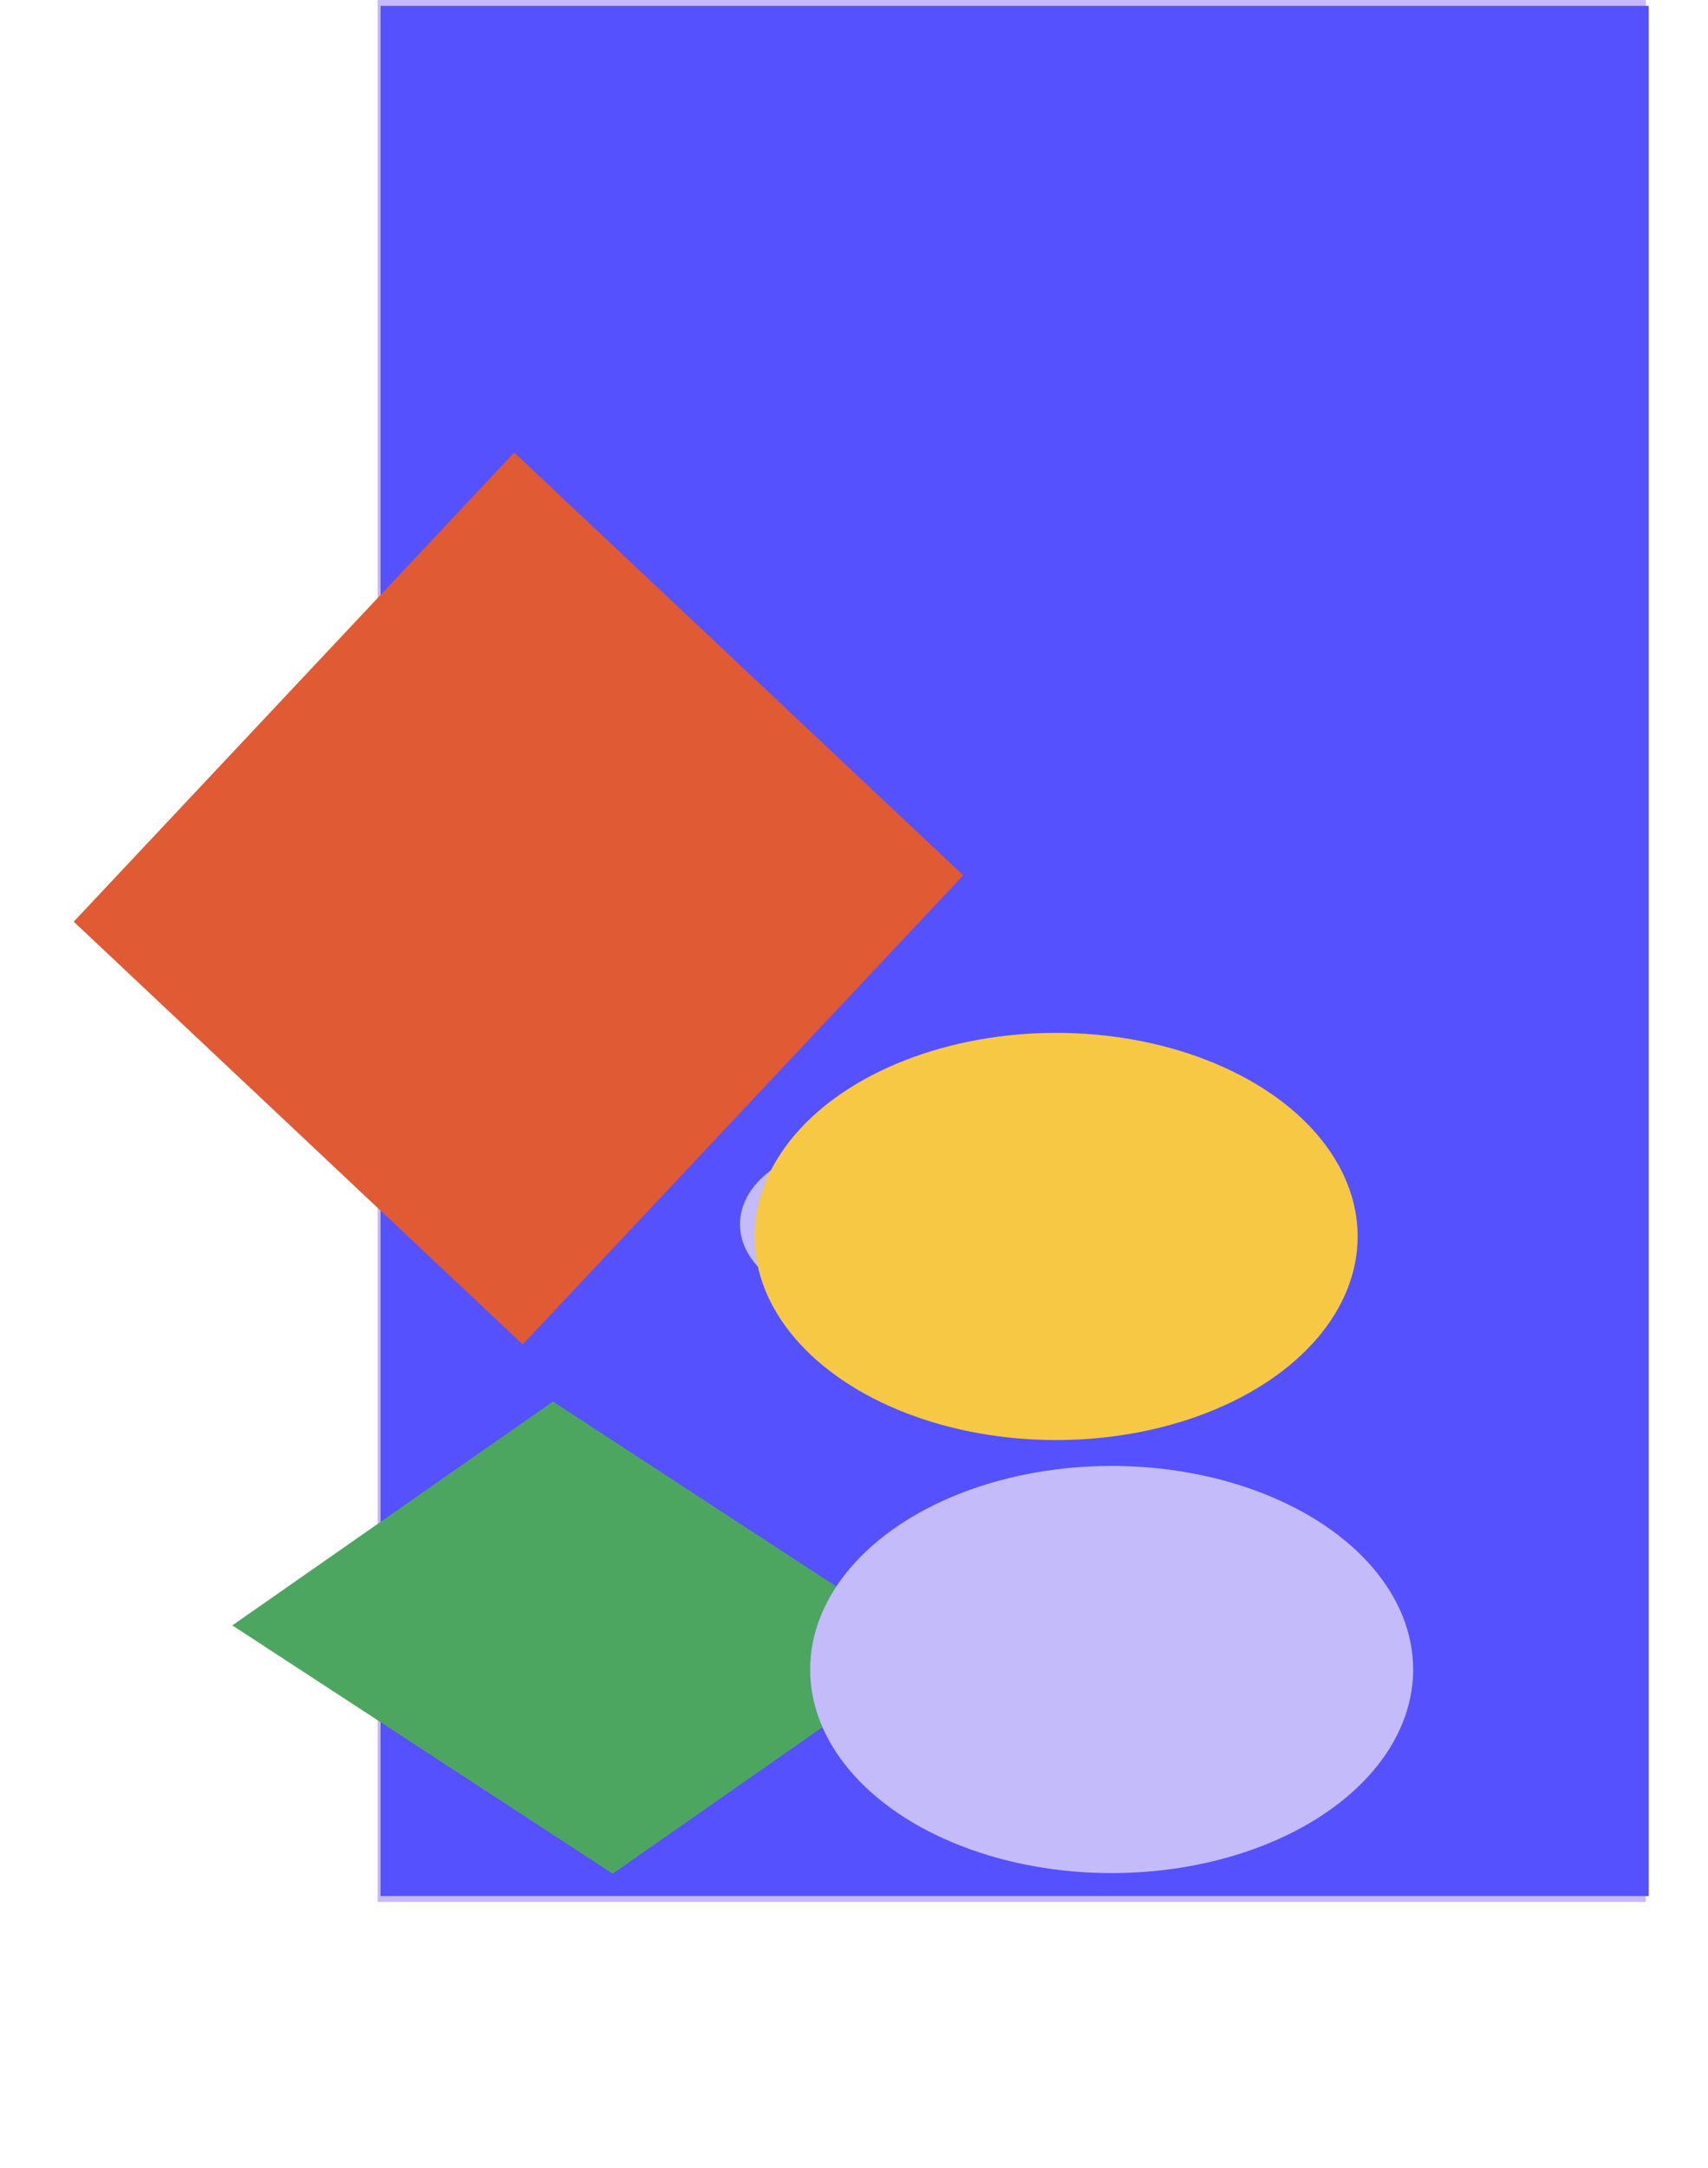 <svg width="417" height="529" viewBox="0 0 417 529" fill="none" xmlns="http://www.w3.org/2000/svg">
<rect width="309.626" height="464" transform="translate(92.196)" fill="#C7B9FF"/>
<rect x="92.909" y="1.428" width="309.626" height="461.145" fill="#5551FF"/>
<g filter="url(#filter0_f_538_284)">
<rect width="110.942" height="95.47" transform="matrix(0.837 0.546 -0.82 0.572 135.001 341.932)" fill="#4DA660"/>
</g>
<g filter="url(#filter1_f_538_284)">
<rect width="157.003" height="150.574" transform="matrix(0.685 -0.729 0.728 0.685 18 224.861)" fill="#E05A33"/>
</g>
<g filter="url(#filter2_f_538_284)">
<ellipse cx="209.666" cy="298.684" rx="29.006" ry="19.57" fill="#C4BBFA"/>
</g>
<g filter="url(#filter3_f_538_284)">
<ellipse cx="271.4" cy="407.306" rx="73.617" ry="49.669" fill="#5257F6"/>
<ellipse cx="271.4" cy="407.306" rx="73.617" ry="49.669" fill="#C4BBFA"/>
</g>
<g filter="url(#filter4_f_538_284)">
<ellipse cx="257.845" cy="301.656" rx="73.617" ry="49.669" fill="#F7C844"/>
</g>
<defs>
<filter id="filter0_f_538_284" x="21.146" y="306.375" width="242.326" height="186.364" filterUnits="userSpaceOnUse" color-interpolation-filters="sRGB">
<feFlood flood-opacity="0" result="BackgroundImageFix"/>
<feBlend mode="normal" in="SourceGraphic" in2="BackgroundImageFix" result="shape"/>
<feGaussianBlur stdDeviation="17.779" result="effect1_foregroundBlur_538_284"/>
</filter>
<filter id="filter1_f_538_284" x="0.221" y="92.687" width="252.742" height="253.148" filterUnits="userSpaceOnUse" color-interpolation-filters="sRGB">
<feFlood flood-opacity="0" result="BackgroundImageFix"/>
<feBlend mode="normal" in="SourceGraphic" in2="BackgroundImageFix" result="shape"/>
<feGaussianBlur stdDeviation="8.889" result="effect1_foregroundBlur_538_284"/>
</filter>
<filter id="filter2_f_538_284" x="109.546" y="207.999" width="200.241" height="181.37" filterUnits="userSpaceOnUse" color-interpolation-filters="sRGB">
<feFlood flood-opacity="0" result="BackgroundImageFix"/>
<feBlend mode="normal" in="SourceGraphic" in2="BackgroundImageFix" result="shape"/>
<feGaussianBlur stdDeviation="35.557" result="effect1_foregroundBlur_538_284"/>
</filter>
<filter id="filter3_f_538_284" x="126.668" y="286.522" width="289.464" height="241.568" filterUnits="userSpaceOnUse" color-interpolation-filters="sRGB">
<feFlood flood-opacity="0" result="BackgroundImageFix"/>
<feBlend mode="normal" in="SourceGraphic" in2="BackgroundImageFix" result="shape"/>
<feGaussianBlur stdDeviation="35.557" result="effect1_foregroundBlur_538_284"/>
</filter>
<filter id="filter4_f_538_284" x="113.113" y="180.873" width="289.464" height="241.568" filterUnits="userSpaceOnUse" color-interpolation-filters="sRGB">
<feFlood flood-opacity="0" result="BackgroundImageFix"/>
<feBlend mode="normal" in="SourceGraphic" in2="BackgroundImageFix" result="shape"/>
<feGaussianBlur stdDeviation="35.557" result="effect1_foregroundBlur_538_284"/>
</filter>
</defs>
</svg>
